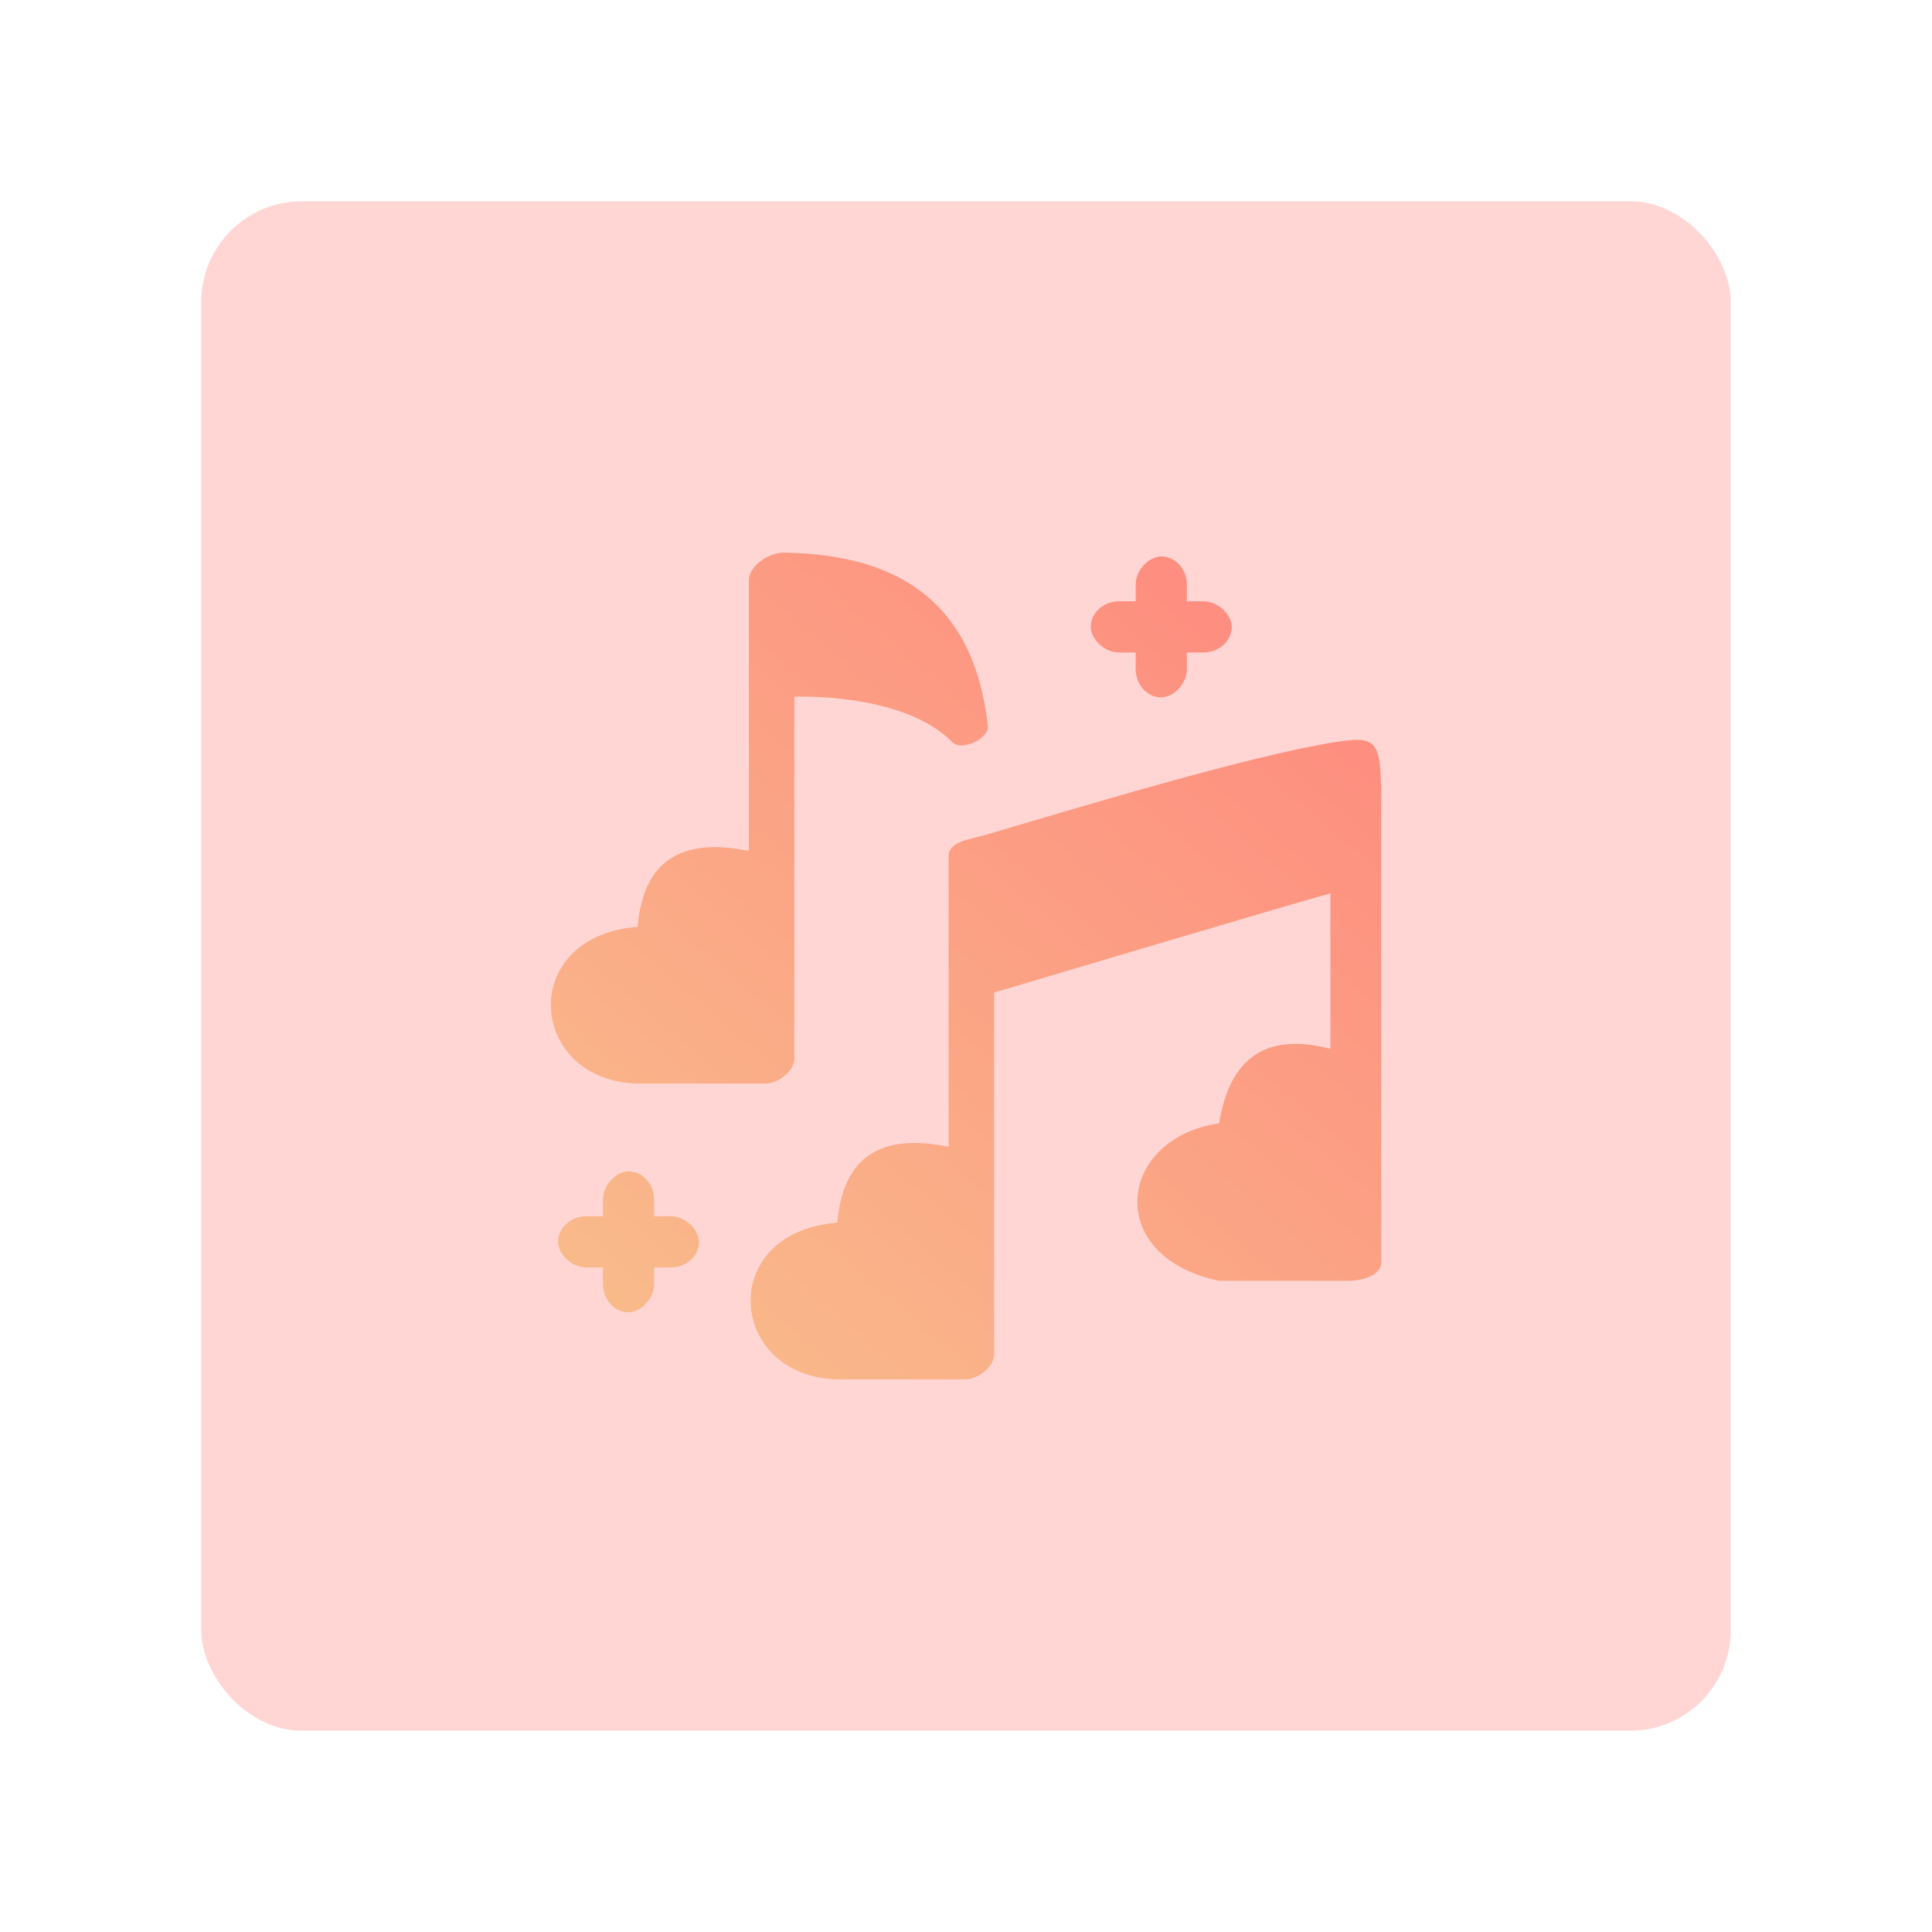 <?xml version="1.0" encoding="UTF-8"?>
<svg version="1.1" viewBox="0 0 192 192" xml:space="preserve" xmlns="http://www.w3.org/2000/svg" xmlns:xlink="http://www.w3.org/1999/xlink"><defs><linearGradient id="linearGradient597" x1="55.5" x2="139" y1="143.5" y2="46" gradientUnits="userSpaceOnUse"><stop stop-color="#f8c18c" offset="0"/><stop stop-color="#ff837d" offset="1"/></linearGradient><linearGradient id="linearGradient605" x1="143.5" x2="46" y1="-55.5" y2="-139" gradientUnits="userSpaceOnUse"><stop stop-color="#f8c18c" offset="0"/><stop stop-color="#ff837d" offset="1"/></linearGradient></defs>
	 <rect class="a" x="20" y="20" width="152" height="152" rx="10" fill="#ffd6d4"/><path d="m78.945 105.17v-35.93s10.806-0.476 15.704 4.523c0.905 0.923 3.659-0.348 3.518-1.633-1.561-14.235-11.375-17.038-20.226-17.211-1.491-0.029-3.518 1.273-3.518 2.764v26.885c-6.59-1.361-10.494 0.86-11.055 7.538-12.088 0.97-10.894 15.305 0 15.578h12.689c1.276 0 2.889-1.236 2.889-2.513z" fill="url(#linearGradient597)" stroke-linecap="round" stroke-linejoin="round" stroke-width="2.01"/><path d="m98.794 134.57v-35.93s26.895-8.03 33.417-9.862c1.245-0.35 5.046-8.129 5.046-9.422 0-5.767-0.397-6.273-4.605-5.601-8.665 1.383-25.77 6.583-34.863 9.261-1.306 0.384-3.518 0.582-3.518 2.073v28.879c-6.59-1.361-10.494 0.86-11.055 7.538-12.088 0.97-10.894 15.305 0 15.578h12.689c1.276 0 2.889-1.236 2.889-2.513z" fill="url(#linearGradient597)" stroke-linecap="round" stroke-linejoin="round" stroke-width="2.01"/><path d="m132.21 88.777v15.452c-6.547-1.692-10.035 1.066-11.055 7.412-10.097 1.441-11.552 13.257 0 15.641h12.94c1.205 0 3.162-0.548 3.162-1.754v-47.681z" fill="url(#linearGradient597)" stroke-linecap="round" stroke-linejoin="round" stroke-width="2.01"/><rect x="108.4" y="59.756" width="14.008" height="5.088" rx="2.818" ry="5.088" fill="url(#linearGradient597)" stroke-linecap="round" stroke-linejoin="round" stroke-width="2.01"/><rect transform="rotate(90)" x="55.296" y="-117.95" width="14.008" height="5.088" rx="2.818" ry="5.088" fill="url(#linearGradient605)" stroke-linecap="round" stroke-linejoin="round" stroke-width="2.01"/><rect x="55.46" y="120.87" width="14.008" height="5.088" rx="2.818" ry="5.088" fill="url(#linearGradient597)" stroke-linecap="round" stroke-linejoin="round" stroke-width="2.01"/><rect transform="rotate(90)" x="116.41" y="-65.008" width="14.008" height="5.088" rx="2.818" ry="5.088" fill="url(#linearGradient605)" stroke-linecap="round" stroke-linejoin="round" stroke-width="2.01"/></svg>
